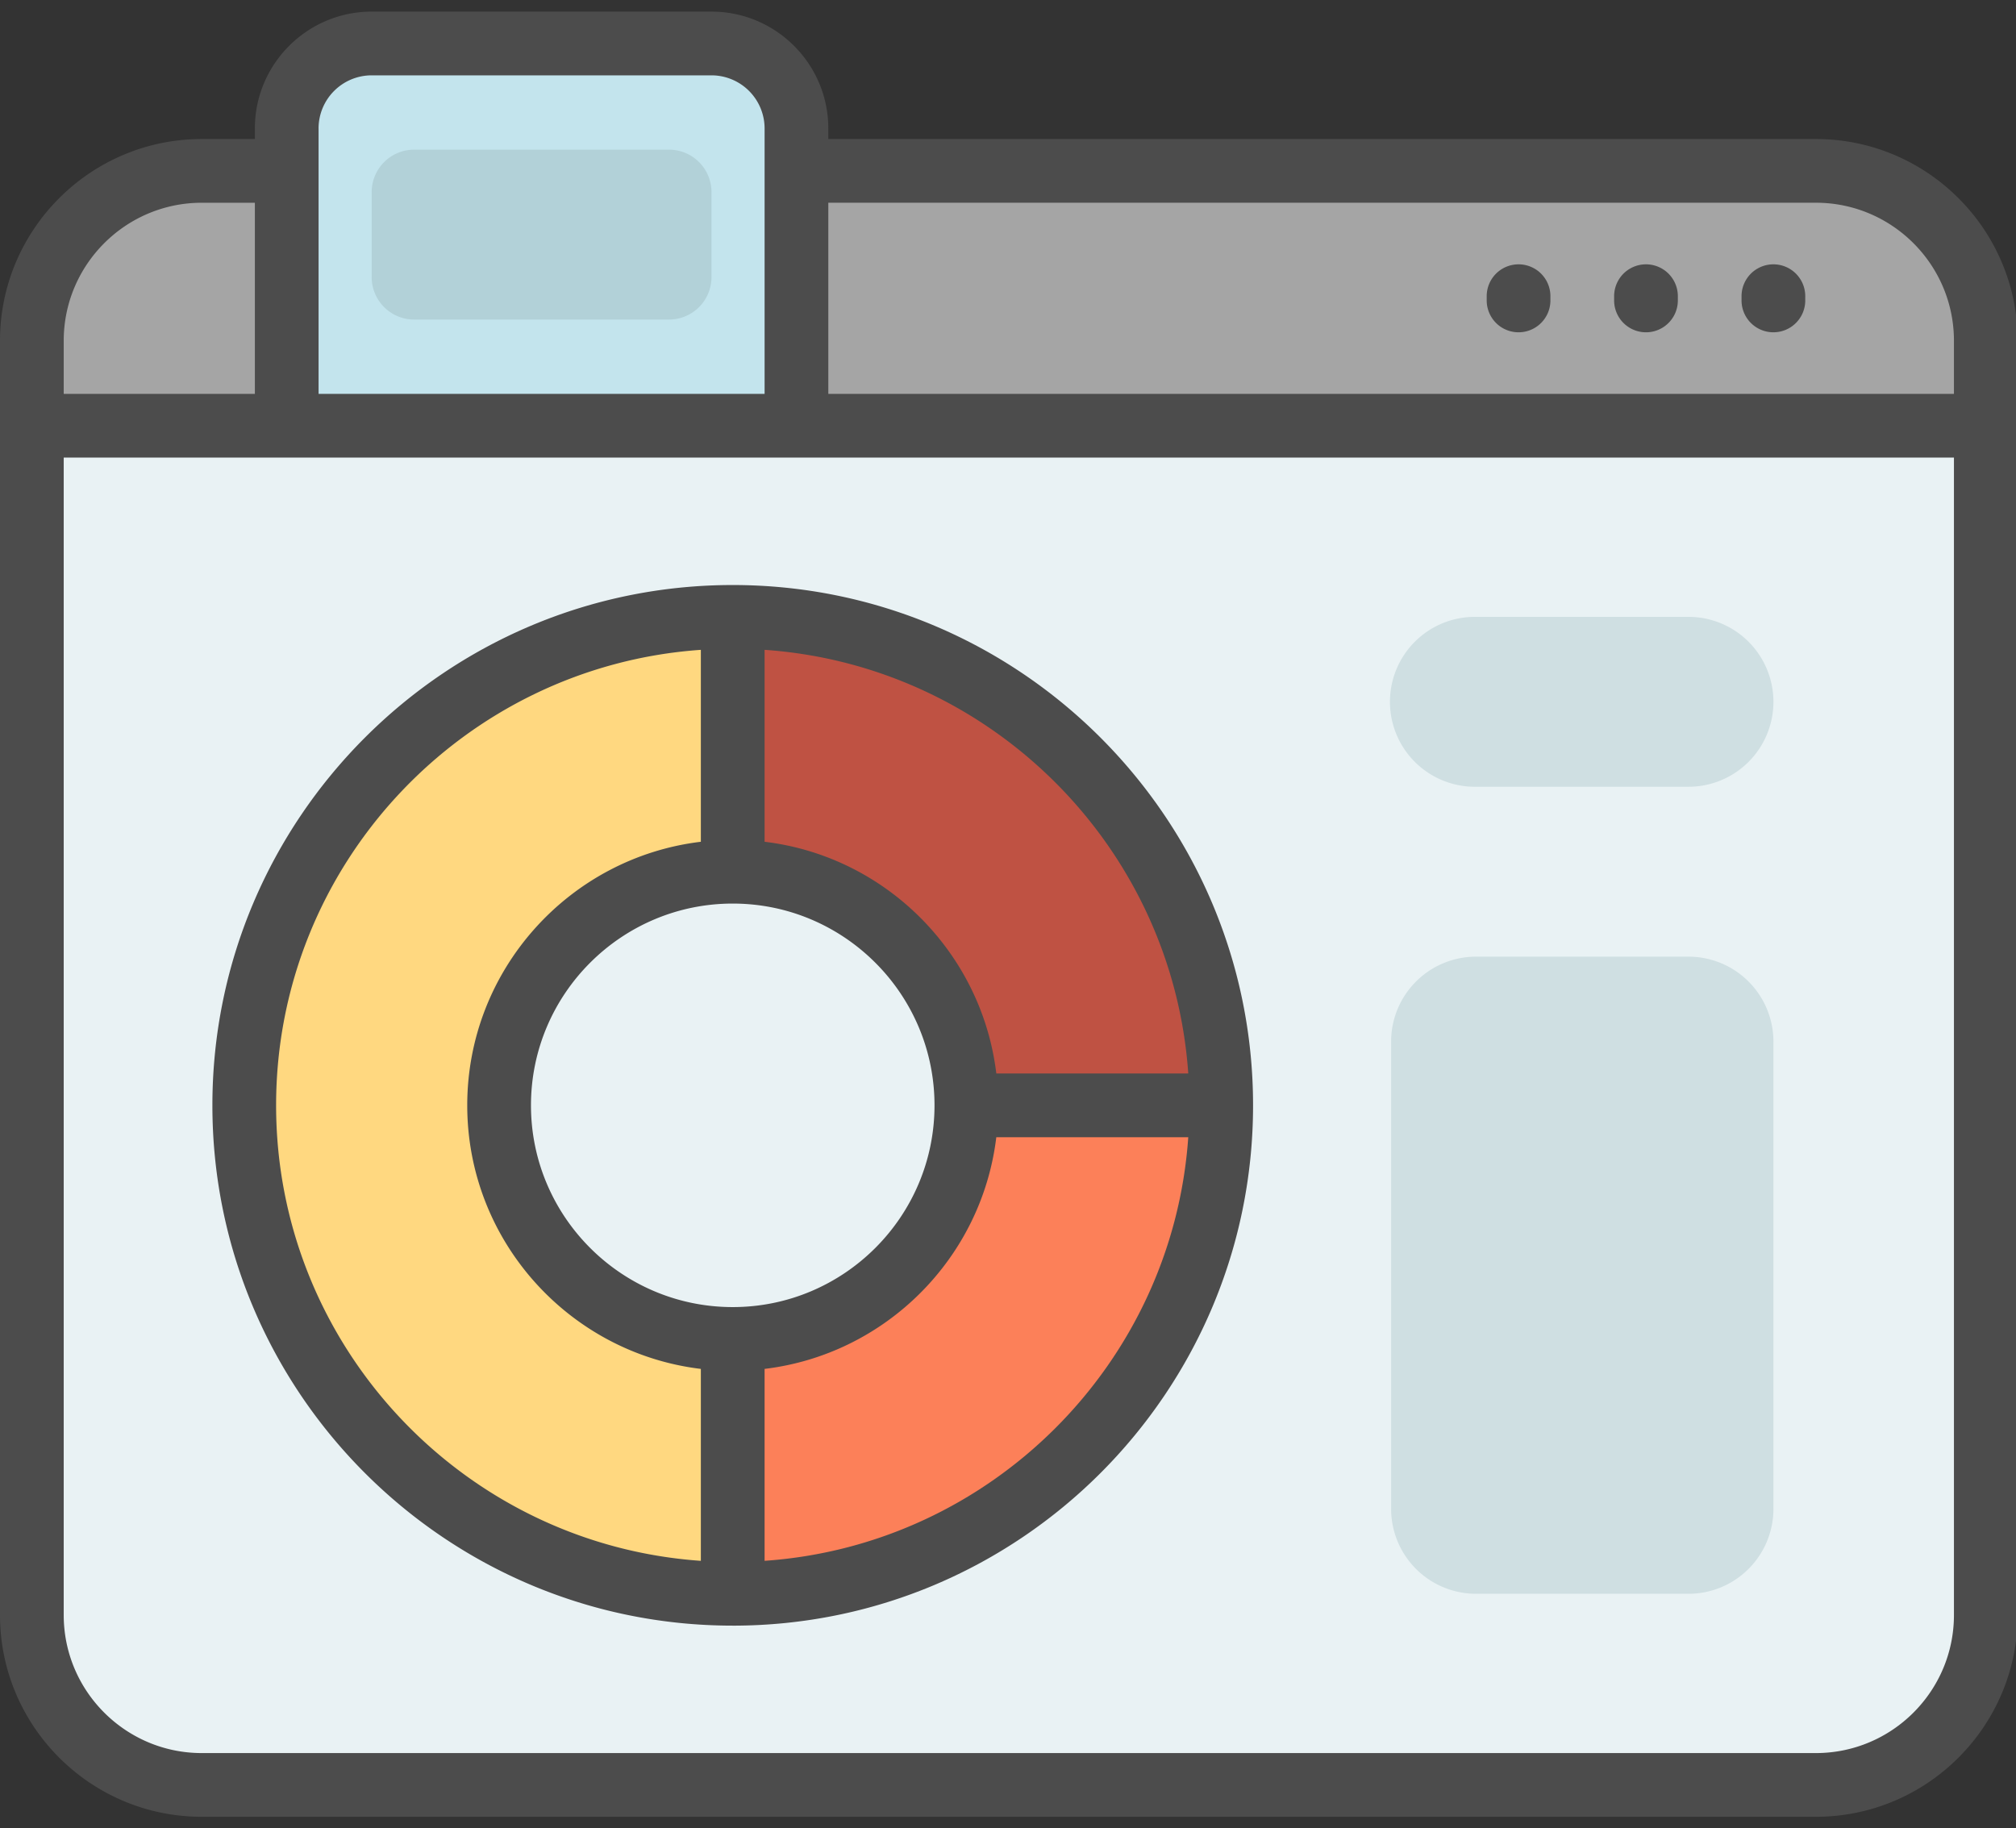 <?xml version="1.0" standalone="no"?><!DOCTYPE svg PUBLIC "-//W3C//DTD SVG 1.1//EN" "http://www.w3.org/Graphics/SVG/1.1/DTD/svg11.dtd"><svg t="1513245757523" class="icon" style="" viewBox="0 0 1129 1024" version="1.1" xmlns="http://www.w3.org/2000/svg" p-id="10245" xmlns:xlink="http://www.w3.org/1999/xlink" width="220.508" height="200"><rect x="0" y="0" width="1129" height="1024" fill="#333333" stroke="none"/><defs><style type="text/css"></style></defs><path d="M1112.09 190.861v83.253H17.841v-83.253c0-52.551 42.602-95.153 95.153-95.153h903.945c52.551 0 95.153 42.602 95.153 95.153z" fill="#A5A5A5" p-id="10246"></path><path d="M1112.09 238.433v666.068c0 52.551-42.602 95.153-95.153 95.153H112.993c-52.551 0-95.153-42.602-95.153-95.153V238.442h142.724V71.91a47.581 47.581 0 0 1 47.581-47.581h190.305a47.581 47.581 0 0 1 47.581 47.581v166.524h666.059z" fill="#E9F2F4" p-id="10247"></path><path d="M446.023 71.918v166.524H160.574V71.91a47.581 47.581 0 0 1 47.581-47.581h190.305a47.581 47.581 0 0 1 47.581 47.581z" fill="#C3E4ED" p-id="10248"></path><path d="M398.451 107.608v47.572a23.79 23.79 0 0 1-23.79 23.79H231.927a23.79 23.79 0 0 1-23.782-23.79v-47.581a23.79 23.79 0 0 1 23.782-23.782h142.733a23.79 23.79 0 0 1 23.79 23.79z" fill="#B2D1D8" p-id="10249"></path><path d="M945.576 892.61H826.633a47.581 47.581 0 0 1-47.581-47.581V583.362a47.581 47.581 0 0 1 47.581-47.581h118.943a47.581 47.581 0 0 1 47.581 47.581v261.667a47.581 47.581 0 0 1-47.581 47.581z m47.581-499.553a47.581 47.581 0 0 0-47.581-47.581H826.633a47.581 47.581 0 1 0 0 95.153h118.943a47.581 47.581 0 0 0 47.581-47.572z" fill="#CFDFE2" p-id="10250"></path><path d="M410.342 345.485c-151.084 0-273.567 122.474-273.567 273.567 0 151.075 122.483 273.558 273.567 273.558s273.567-122.483 273.567-273.567-122.483-273.567-273.567-273.567z m0 404.392c-72.254 0-130.825-58.571-130.825-130.825 0-72.263 58.571-130.842 130.825-130.842 72.263 0 130.834 58.58 130.834 130.834 0 72.263-58.571 130.834-130.825 130.834z" fill="#FFD880" p-id="10251"></path><path d="M683.908 619.043c0 151.084-122.483 273.567-273.567 273.567V749.877c72.263 0 130.834-58.571 130.834-130.825 0-72.263-58.571-130.842-130.825-130.842V345.485c151.075 0 273.558 122.474 273.558 273.567z" fill="#FC8059" p-id="10252"></path><path d="M410.342 488.21V345.485c151.084 0 273.567 122.474 273.567 273.567H541.175c0-72.263-58.571-130.842-130.825-130.842z" fill="#BF5243" p-id="10253"></path><path d="M410.342 910.451c160.68 0 291.399-130.728 291.399-291.399 0-160.689-130.719-291.407-291.399-291.407-160.68 0-291.399 130.719-291.399 291.399 0 160.68 130.719 291.399 291.399 291.399z m17.841-36.299V766.658c67.752-8.13 121.635-62.014 129.766-129.766h107.502C656.666 763.692 554.99 865.368 428.182 874.143z m0-510.208c126.817 8.783 228.484 110.451 237.268 237.259H557.956c-8.139-67.752-62.023-121.635-129.766-129.766V363.944z m95.161 255.1c0 62.305-50.697 112.993-112.993 112.993-62.314 0-112.993-50.688-112.993-112.993 0-62.305 50.679-112.993 112.993-112.993 62.296 0 112.993 50.688 112.993 112.993zM392.492 363.944v107.494c-73.596 8.828-130.825 71.662-130.825 147.606 0 75.953 57.229 138.77 130.825 147.615v107.494C259.796 864.962 154.624 754.052 154.624 619.043S259.787 373.142 392.501 363.944z m618.487-198.065v2.383a17.832 17.832 0 1 1-35.681 0v-2.383a17.832 17.832 0 1 1 35.681 0z m5.95-88.011H463.863v-5.95c0-36.07-29.343-65.412-65.412-65.412H208.146c-36.07 0-65.412 29.343-65.412 65.412v5.95H112.993c-62.305 0-112.993 50.688-112.993 112.993v713.64c0 62.305 50.688 112.993 112.993 112.993h903.945c62.305 0 112.993-50.688 112.993-112.993V190.861c0-62.305-50.688-112.993-112.993-112.993z m-838.532-5.95A29.767 29.767 0 0 1 208.154 42.196h190.305a29.767 29.767 0 0 1 29.731 29.731V220.601H178.406V71.918zM35.681 190.861c0-42.628 34.684-77.312 77.312-77.312h29.74v107.043H35.681v-29.731z m1058.569 713.64c0 42.637-34.684 77.312-77.312 77.312H112.993c-42.628 0-77.312-34.684-77.312-77.312V256.282h1058.569v648.218z m0-683.9h-630.378V113.54H1016.938c42.637 0 77.312 34.692 77.312 77.312v29.74z m-225.986-54.713v2.375a17.832 17.832 0 1 1-35.681 0v-2.383a17.832 17.832 0 1 1 35.681 0z m71.362 0v2.375a17.832 17.832 0 1 1-35.681 0v-2.383a17.832 17.832 0 1 1 35.681 0z" fill="#4C4C4C" p-id="10254"></path></svg>